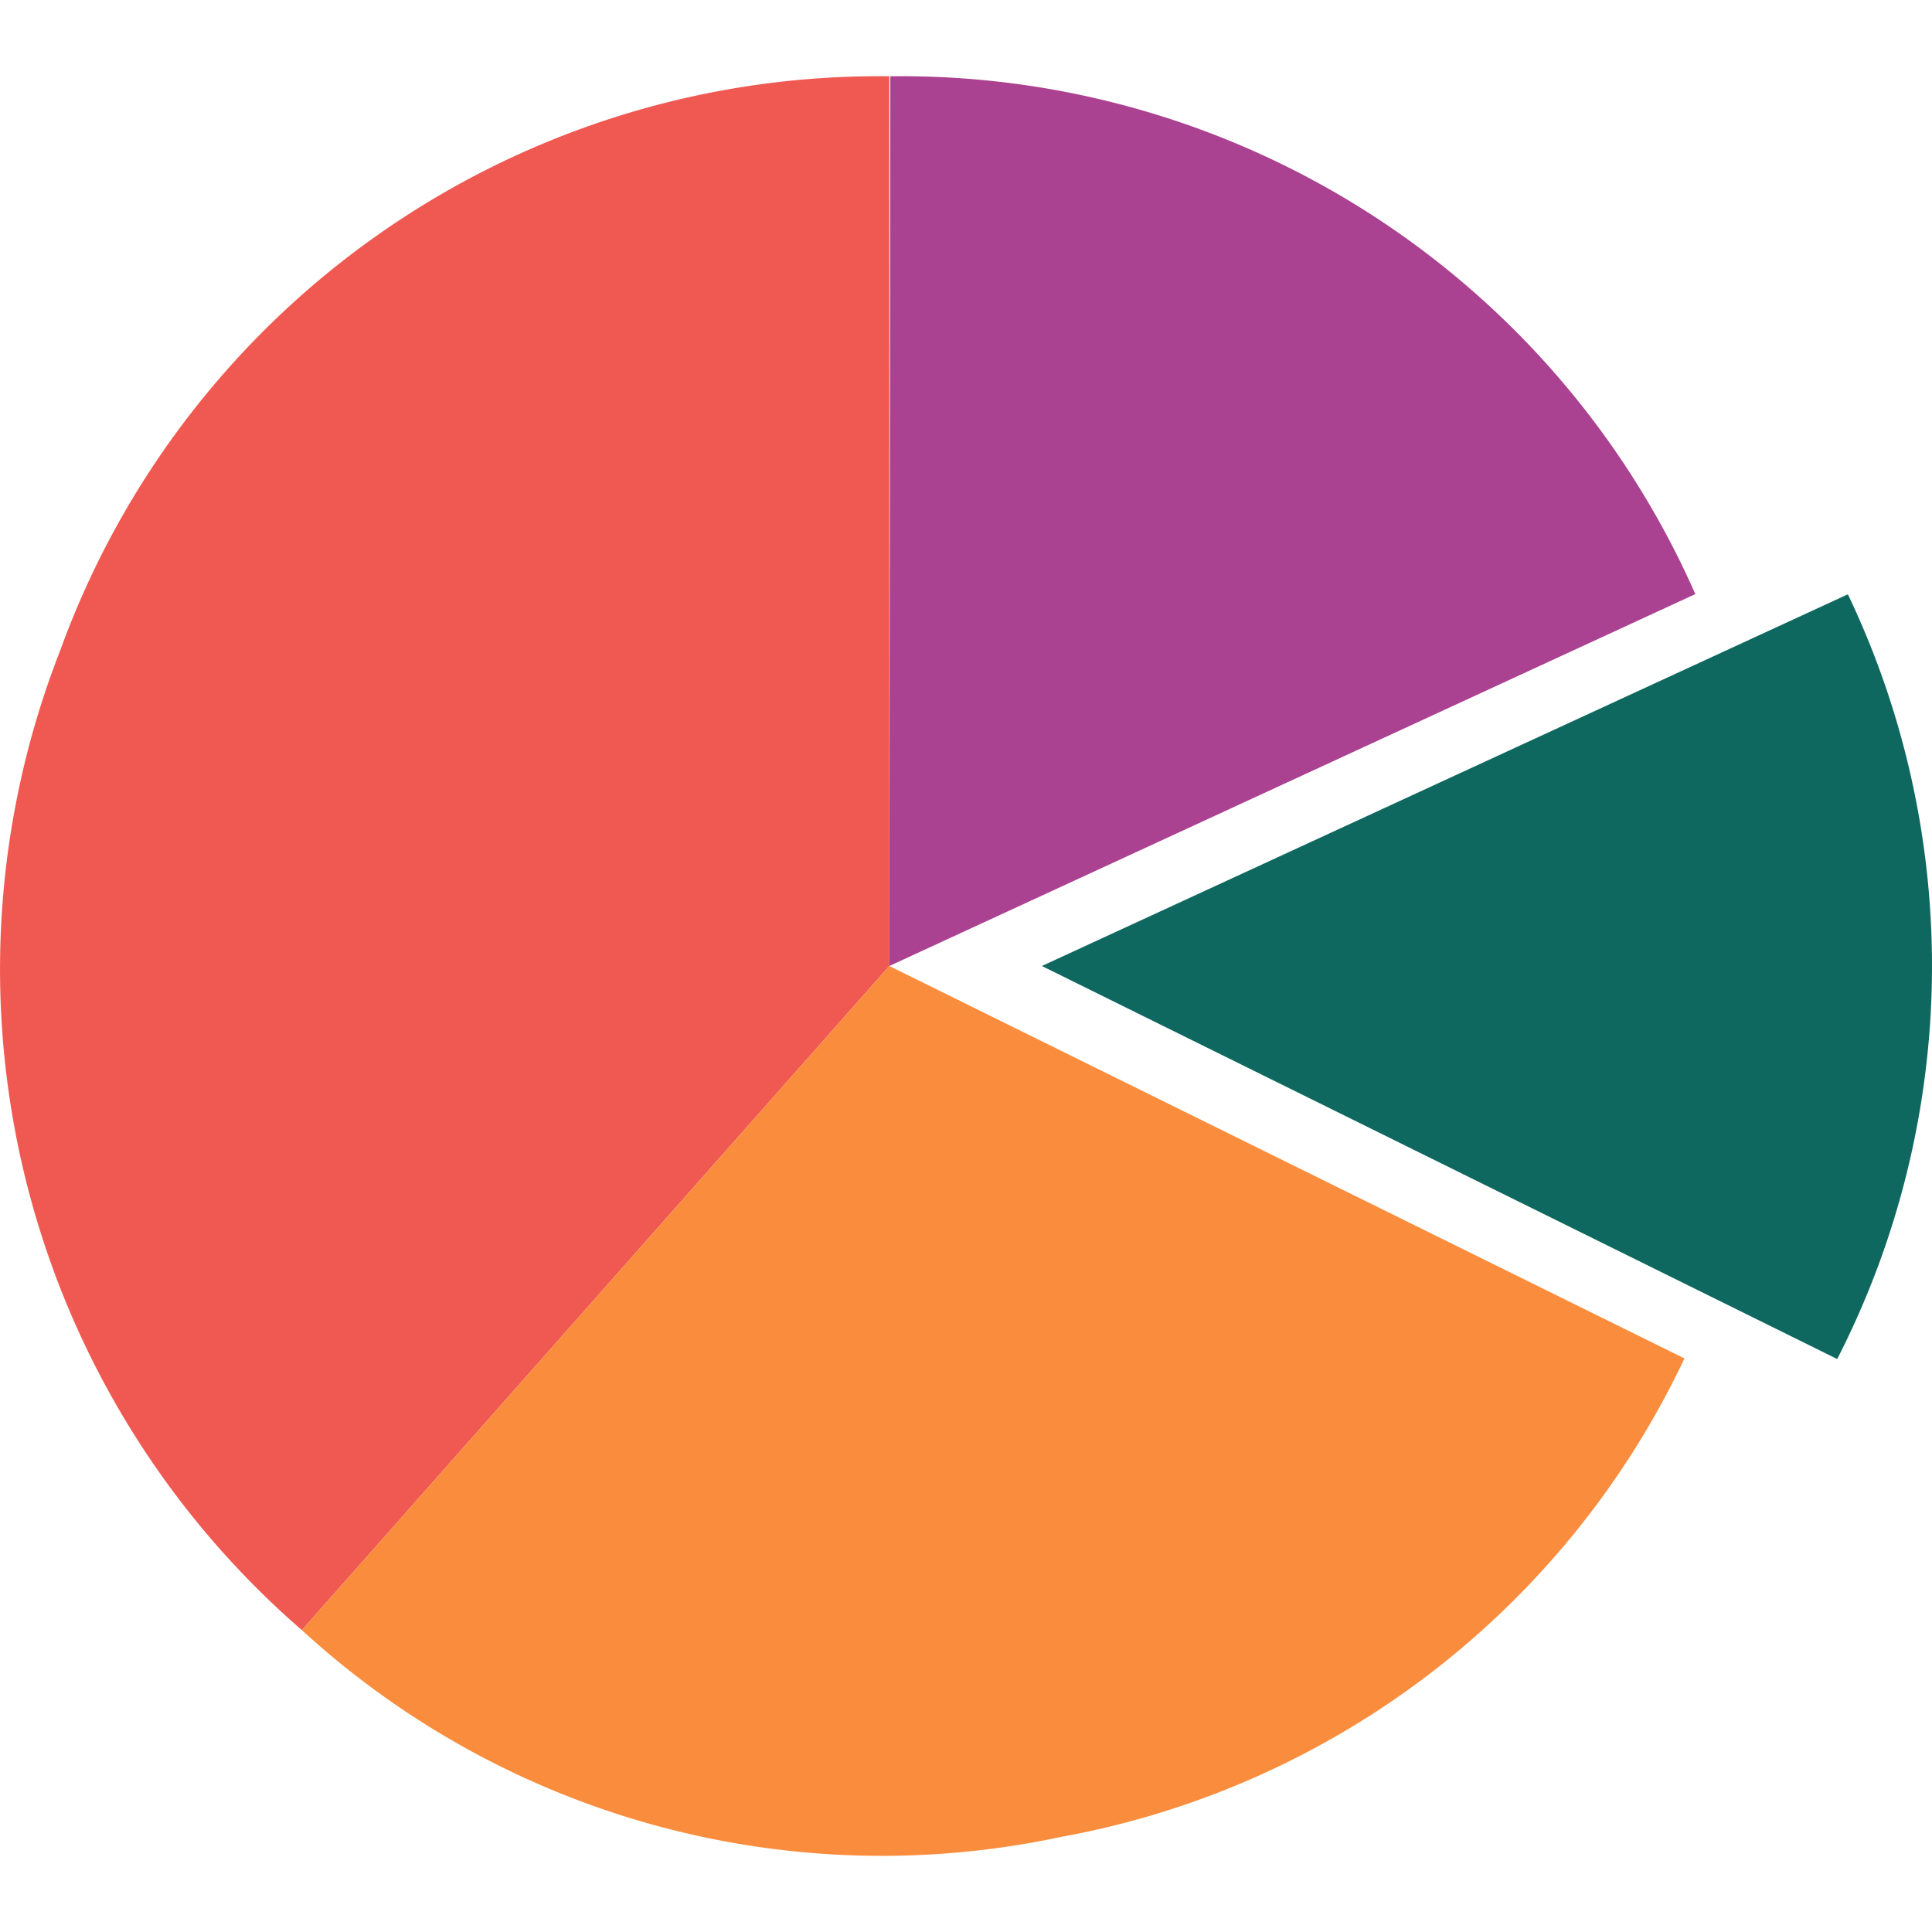 <svg xmlns="http://www.w3.org/2000/svg" viewBox="0 0 96 96"><defs><style>.cls-1{fill:#f05951;}.cls-1,.cls-2,.cls-3,.cls-4{fill-rule:evenodd;}.cls-2{fill:#fa8d3d;}.cls-3{fill:#0f6860;}.cls-4{fill:#ab4191;}</style></defs><title>ChartsGallery_Icons</title><g id="ChartNames"><path class="cls-1" d="M44.19,48V3.79A43.27,43.27,0,0,0,3,32.3,43.45,43.45,0,0,0,15,81Z"/><path class="cls-2" d="M44.19,48,15,81a42.63,42.63,0,0,0,37.7,10.28,42.72,42.72,0,0,0,31-23.78Z"/><path class="cls-3" d="M51.77,48,91.29,67.53a42.87,42.87,0,0,0,.53-38Z"/><path class="cls-4" d="M44.19,48,84.24,29.52a43.13,43.13,0,0,0-40-25.73Z"/></g></svg>